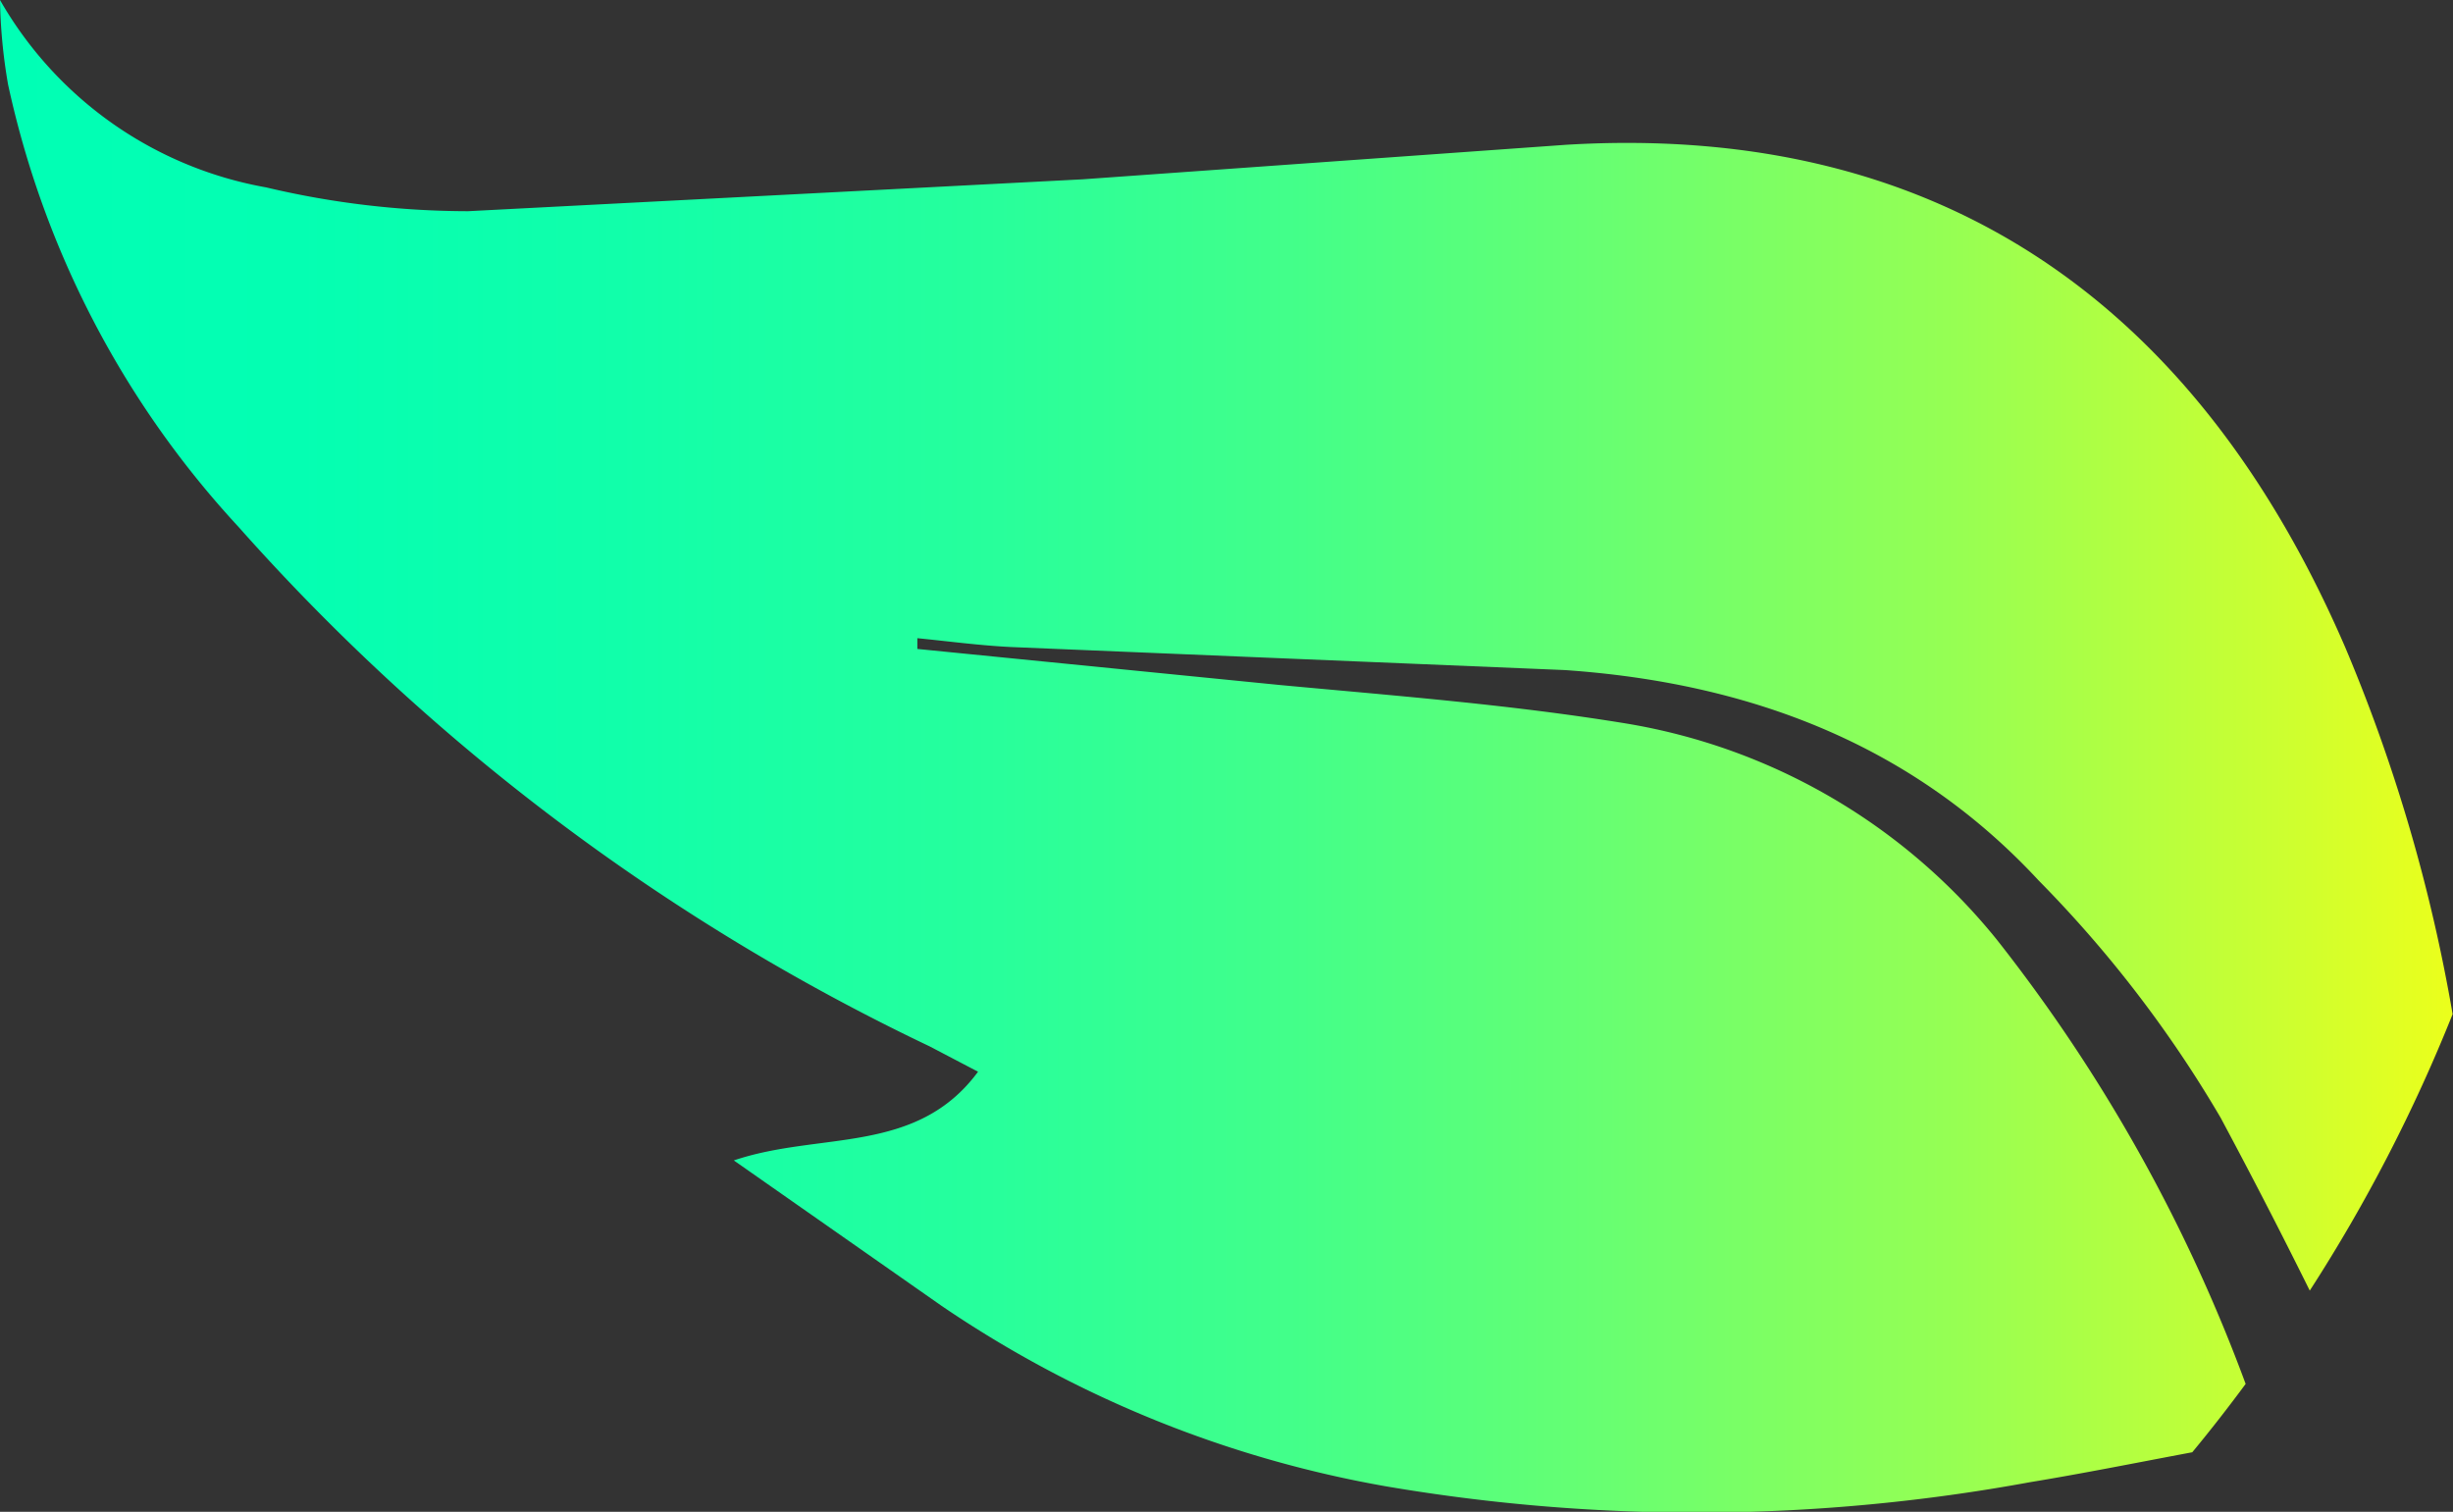 <svg xmlns="http://www.w3.org/2000/svg" viewBox="0 0 63.88 39.37"><rect x="0" y="0" width="63.88" height="39.37" fill="#333333" stroke="none"/><defs><linearGradient id="A" y1="19.68" x2="64.42" y2="19.68" gradientUnits="userSpaceOnUse"><stop offset="0" stop-color="#00ffb5"/><stop offset=".12" stop-color="#04ffb2"/><stop offset=".25" stop-color="#1fa"/><stop offset=".39" stop-color="#25ff9d"/><stop offset=".52" stop-color="#42ff8a"/><stop offset=".65" stop-color="#68ff71"/><stop offset=".79" stop-color="#96ff53"/><stop offset=".92" stop-color="#cbff31"/><stop offset="1" stop-color="#efff19"/></linearGradient></defs><path d="M61.07 16.85C57.34 8.22 50.82 3.17 40.79 3.77l-12.6.9-16 .83a22.91 22.91 0 0 1-5.26-.62A10 10 0 0 1 0 0a14.15 14.15 0 0 0 .21 2.2 24.62 24.62 0 0 0 6 11.52 56.6 56.6 0 0 0 18 13.53l1.26.66c-1.61 2.18-4.12 1.55-6.36 2.31l5.4 3.78a29.67 29.67 0 0 0 11.6 4.71 48.08 48.08 0 0 0 16.75-.11c1.4-.23 2.79-.51 4.23-.78.48-.58.94-1.17 1.39-1.78A42.37 42.37 0 0 0 52 24.47a15.7 15.7 0 0 0-9.66-5.63c-3-.49-6-.72-9-1l-9.45-.94v-.28c.81.08 1.62.19 2.44.23l14.42.6c4.8.33 9.05 1.93 12.34 5.48a31.35 31.35 0 0 1 4.74 6.18q1.2 2.24 2.32 4.5a41.9 41.9 0 0 0 3.72-7.2 43.4 43.4 0 0 0-2.8-9.56z" fill="url(#A)"/></svg>